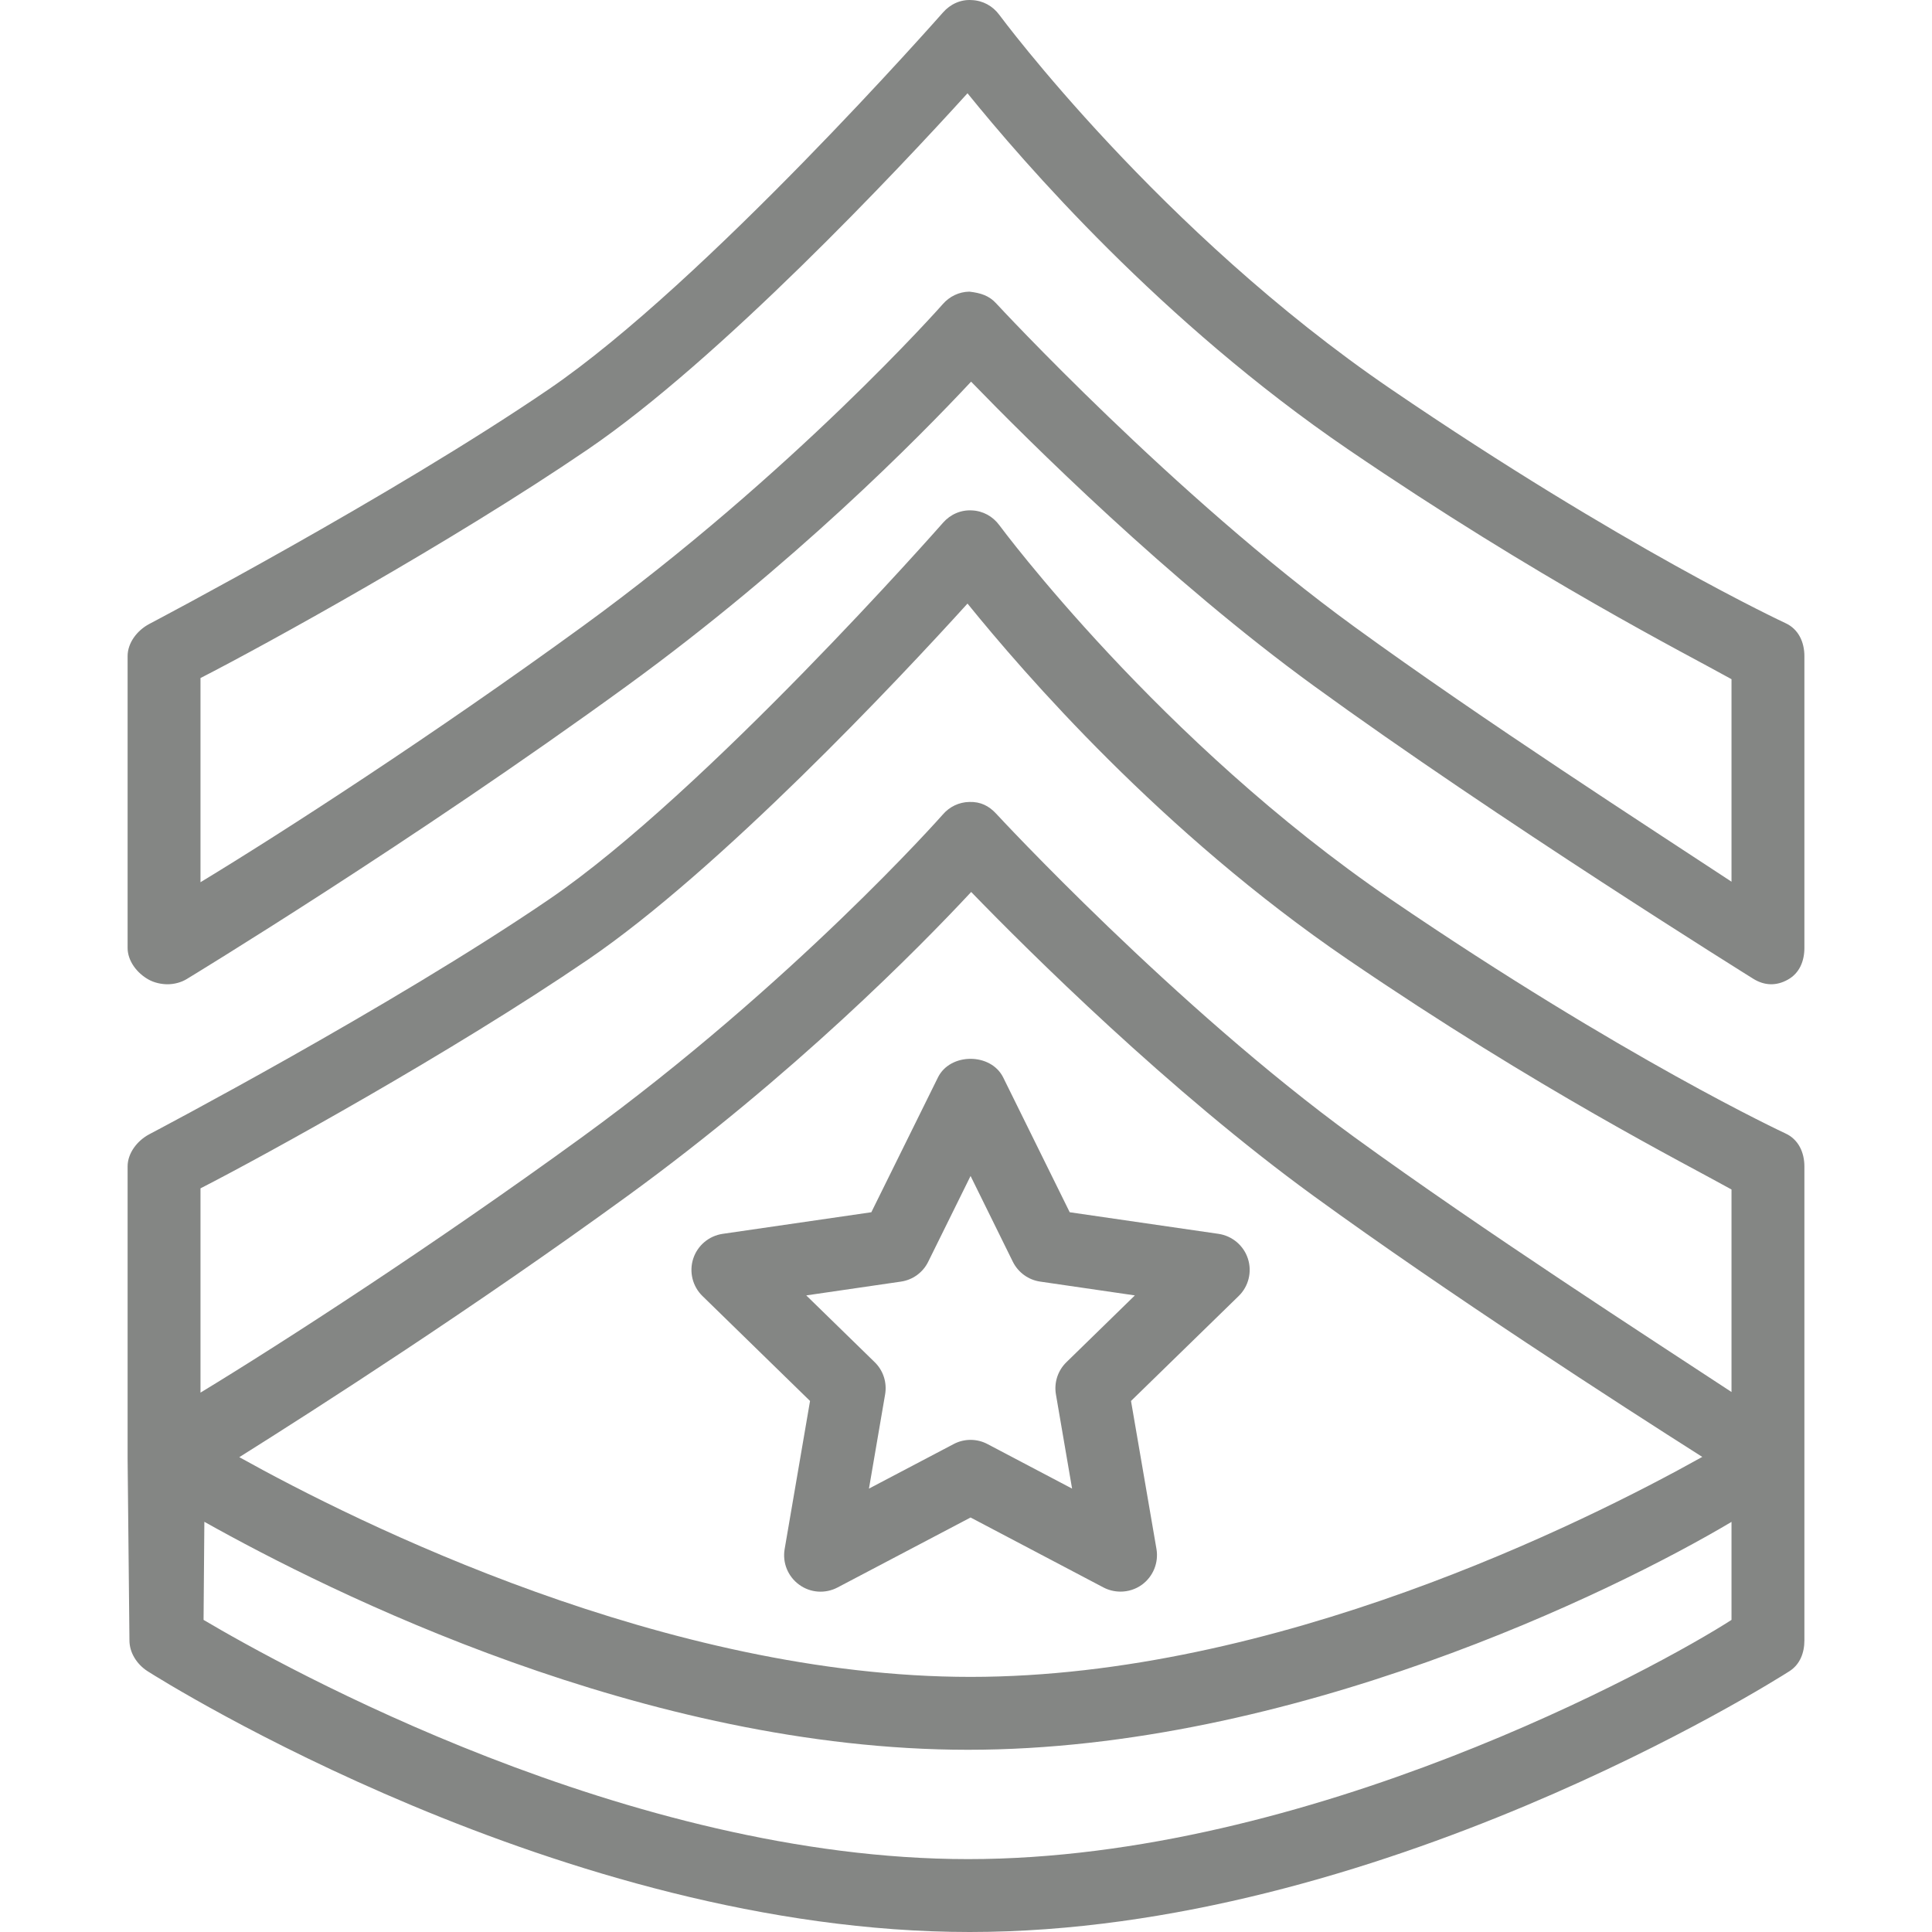 <svg width="22" height="22" viewBox="0 0 22 22" fill="none" xmlns="http://www.w3.org/2000/svg">
<path d="M20.33 7.095C20.312 7.086 18.497 6.243 15.839 4.431C13.209 2.638 11.398 0.194 11.38 0.17C11.305 0.068 11.192 0.006 11.066 0.001C10.94 -0.008 10.821 0.047 10.738 0.142C10.711 0.172 8.028 3.219 6.251 4.431C4.451 5.659 1.727 7.091 1.7 7.105C1.564 7.177 1.453 7.318 1.453 7.472V10.793C1.453 10.943 1.56 11.081 1.691 11.154C1.754 11.19 1.837 11.208 1.907 11.208C1.982 11.208 2.063 11.188 2.129 11.147C2.154 11.132 4.692 9.59 7.142 7.808C9.034 6.432 10.46 4.986 11.058 4.346C11.714 5.023 13.308 6.608 14.958 7.808C17.047 9.327 19.935 11.127 19.964 11.145C20.092 11.225 20.228 11.229 20.359 11.155C20.491 11.082 20.547 10.944 20.547 10.793V7.472C20.547 7.309 20.478 7.162 20.33 7.095ZM19.717 10.04C18.783 9.425 16.896 8.209 15.421 7.136C13.378 5.651 11.363 3.476 11.343 3.454C11.263 3.367 11.169 3.336 11.038 3.321C10.921 3.323 10.812 3.375 10.735 3.464C10.719 3.483 9.028 5.392 6.629 7.136C4.939 8.366 3.217 9.48 2.283 10.046V7.721C3.01 7.349 5.138 6.178 6.694 5.117C8.194 4.095 10.227 1.934 11.017 1.062C11.66 1.855 13.223 3.665 15.351 5.117C17.537 6.607 19.198 7.444 19.717 7.734V10.04H19.717Z" fill="#848684"/>
<path d="M20.33 12.906C20.312 12.897 18.497 12.054 15.839 10.242C13.209 8.449 11.398 6.005 11.38 5.981C11.305 5.879 11.192 5.817 11.066 5.812C10.94 5.805 10.821 5.858 10.738 5.953C10.711 5.984 8.028 9.031 6.251 10.242C4.451 11.47 1.727 12.902 1.7 12.916C1.564 12.988 1.453 13.13 1.453 13.283V16.603L1.474 18.679C1.474 18.821 1.56 18.953 1.68 19.03C1.87 19.151 6.409 22 11.043 22C15.678 22 20.187 19.151 20.377 19.03C20.497 18.953 20.547 18.821 20.547 18.679V16.604V13.283C20.547 13.121 20.478 12.973 20.33 12.906ZM19.717 18.446C18.887 18.981 14.902 21.17 11.024 21.17C7.152 21.17 3.223 18.981 2.318 18.446L2.327 17.329C3.757 18.131 7.346 19.925 11.023 19.925C14.698 19.925 18.368 18.132 19.717 17.33V18.446ZM2.725 16.593C3.62 16.031 5.403 14.886 7.145 13.619C9.037 12.243 10.462 10.798 11.059 10.157C11.716 10.835 13.309 12.419 14.959 13.619C16.483 14.727 18.43 15.984 19.384 16.59C18.035 17.343 14.52 19.095 11.052 19.095C7.593 19.095 4.079 17.347 2.725 16.593ZM19.717 15.851C18.783 15.237 16.896 14.02 15.421 12.948C13.378 11.462 11.363 9.287 11.343 9.265C11.263 9.179 11.169 9.128 11.038 9.132C10.921 9.134 10.812 9.186 10.735 9.276C10.719 9.295 9.028 11.203 6.629 12.948C4.939 14.177 3.217 15.291 2.283 15.858V13.532C3.01 13.16 5.138 11.989 6.694 10.928C8.194 9.906 10.227 7.745 11.017 6.873C11.66 7.666 13.223 9.477 15.351 10.928C17.537 12.419 19.198 13.255 19.717 13.545V15.851H19.717Z" fill="#848684"/>
<path d="M14.21 14.332C14.161 14.182 14.031 14.073 13.875 14.05L12.181 13.804L11.424 12.27C11.284 11.986 10.819 11.986 10.68 12.27L9.922 13.804L8.229 14.05C8.073 14.073 7.943 14.182 7.894 14.332C7.845 14.483 7.886 14.648 7.999 14.758L9.224 15.953L8.935 17.639C8.908 17.795 8.972 17.952 9.1 18.045C9.228 18.139 9.398 18.15 9.537 18.077L11.052 17.28L12.566 18.077C12.627 18.109 12.694 18.124 12.76 18.124C12.845 18.124 12.931 18.098 13.004 18.045C13.131 17.952 13.195 17.795 13.169 17.639L12.879 15.953L14.105 14.758C14.218 14.648 14.259 14.483 14.21 14.332ZM12.144 15.511C12.046 15.606 12.001 15.743 12.024 15.878L12.208 16.951L11.245 16.444C11.185 16.412 11.118 16.396 11.052 16.396C10.986 16.396 10.919 16.412 10.859 16.444L9.895 16.951L10.079 15.878C10.102 15.743 10.058 15.606 9.96 15.511L9.181 14.751L10.258 14.594C10.393 14.575 10.51 14.49 10.57 14.367L11.052 13.391L11.533 14.367C11.594 14.49 11.711 14.575 11.846 14.594L12.923 14.751L12.144 15.511Z" fill="#848684"/>
</svg>
